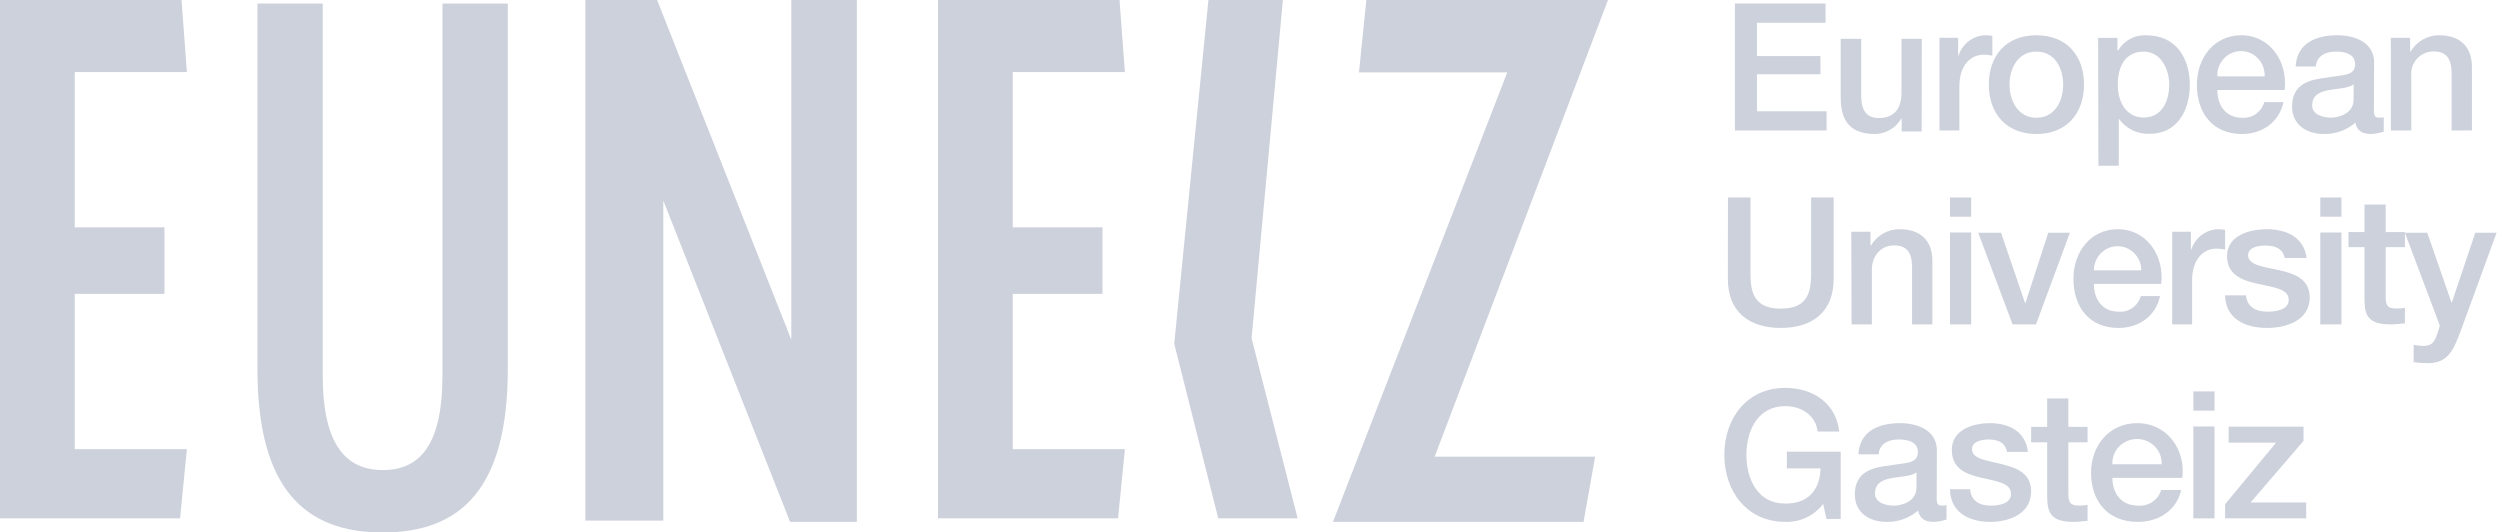 <svg width="385" height="82" viewBox="0 0 385 82" fill="none" xmlns="http://www.w3.org/2000/svg">
<path d="M267.176 0.543H281.134V3.508H270.572V8.635H280.346V11.437H270.572V17.137H281.295V20.093H267.176V0.543Z" fill="#CCD1DC"/>
<path d="M295.933 20.248H292.86V18.26H292.8C292.389 18.972 291.802 19.566 291.095 19.982C290.389 20.398 289.587 20.624 288.768 20.636C285.061 20.636 283.469 18.759 283.469 15.031V5.974H286.628V14.73C286.628 17.244 287.638 18.174 289.341 18.174C291.952 18.174 292.826 16.452 292.826 14.273V5.974H295.959L295.933 20.248Z" fill="#CCD1DC"/>
<path d="M298.676 5.818H301.55V8.582H301.609C301.893 7.695 302.433 6.918 303.158 6.355C303.883 5.792 304.757 5.47 305.665 5.431C306.052 5.428 306.439 5.457 306.821 5.517V8.556C306.386 8.48 305.947 8.434 305.506 8.418C303.402 8.418 301.743 10.14 301.743 13.3V20.093H298.676V5.818Z" fill="#CCD1DC"/>
<path d="M306.277 13.024C306.277 8.614 308.903 5.43 313.604 5.43C318.305 5.43 320.94 8.614 320.94 13.024C320.94 17.435 318.27 20.636 313.613 20.636C308.956 20.636 306.277 17.461 306.277 13.024ZM317.727 13.024C317.727 10.537 316.467 7.944 313.604 7.944C310.742 7.944 309.472 10.554 309.472 13.024C309.472 15.495 310.742 18.131 313.604 18.131C316.467 18.131 317.727 15.53 317.727 13.024Z" fill="#CCD1DC"/>
<path d="M323.113 5.831H326.088V7.782H326.182C326.629 7.019 327.277 6.396 328.054 5.982C328.83 5.569 329.705 5.382 330.58 5.441C335.064 5.441 337.232 8.91 337.232 13.089C337.232 16.956 335.312 20.598 331.103 20.598C330.187 20.651 329.273 20.473 328.442 20.079C327.612 19.685 326.891 19.089 326.345 18.344H326.294V25.523H323.156L323.113 5.831ZM330.126 7.947C327.485 7.947 326.139 9.976 326.139 13.037C326.139 15.924 327.597 18.101 330.126 18.101C332.989 18.101 334.061 15.499 334.061 13.037C334.061 10.575 332.715 7.947 330.126 7.947Z" fill="#CCD1DC"/>
<path d="M341.471 13.86C341.471 16.121 342.674 18.131 345.278 18.131C346.032 18.191 346.783 17.986 347.405 17.549C348.027 17.111 348.482 16.469 348.693 15.73H351.656C350.973 18.879 348.343 20.636 345.253 20.636C340.813 20.636 338.32 17.487 338.32 13.05C338.32 8.945 340.95 5.43 345.15 5.43C349.615 5.43 352.347 9.536 351.835 13.86H341.471ZM348.753 11.763C348.777 11.261 348.7 10.759 348.528 10.287C348.356 9.816 348.092 9.385 347.751 9.021C347.411 8.657 347.001 8.367 346.548 8.169C346.094 7.971 345.605 7.869 345.112 7.869C344.618 7.869 344.13 7.971 343.676 8.169C343.222 8.367 342.813 8.657 342.472 9.021C342.132 9.385 341.868 9.816 341.695 10.287C341.523 10.759 341.447 11.261 341.471 11.763H348.753Z" fill="#CCD1DC"/>
<path d="M365.581 17.015C365.581 17.797 365.752 18.11 366.323 18.11C366.583 18.122 366.843 18.107 367.1 18.067V20.276C366.46 20.479 365.798 20.599 365.129 20.633C363.866 20.633 362.971 20.189 362.723 18.893C361.356 20.066 359.613 20.686 357.826 20.633C355.267 20.633 352.98 19.241 352.98 16.423C352.98 12.823 355.796 12.24 358.423 11.936C360.667 11.51 362.689 11.762 362.689 9.892C362.689 8.248 360.983 7.944 359.763 7.944C358.014 7.944 356.777 8.666 356.64 10.231H353.526C353.748 6.518 356.837 5.43 359.959 5.43C362.723 5.43 365.615 6.578 365.615 9.614L365.581 17.015ZM362.467 13.005C361.512 13.64 360.002 13.614 358.637 13.875C357.272 14.136 356.077 14.597 356.077 16.276C356.077 17.693 357.852 18.119 358.944 18.119C360.317 18.119 362.45 17.389 362.45 15.38L362.467 13.005Z" fill="#CCD1DC"/>
<path d="M368.188 5.818H371.164V7.919L371.216 7.97C371.666 7.194 372.312 6.55 373.089 6.104C373.866 5.658 374.747 5.425 375.642 5.431C378.73 5.431 380.678 7.092 380.678 10.295V20.093H377.546V11.121C377.486 8.883 376.611 7.919 374.767 7.919C374.289 7.917 373.816 8.015 373.379 8.207C372.941 8.399 372.548 8.681 372.225 9.034C371.902 9.388 371.656 9.805 371.503 10.259C371.35 10.713 371.293 11.195 371.336 11.672V20.093H368.196L368.188 5.818Z" fill="#CCD1DC"/>
<path d="M266.107 30.411H269.575V41.849C269.575 44.48 269.74 47.53 274.249 47.53C278.757 47.53 278.913 44.48 278.913 41.849V30.411H282.381V42.972C282.381 48.001 279.13 50.503 274.24 50.503C269.35 50.503 266.09 48.001 266.09 42.972L266.107 30.411Z" fill="#CCD1DC"/>
<path d="M285.098 35.686H288.056V37.787L288.115 37.838C288.567 37.055 289.218 36.407 290.001 35.961C290.784 35.514 291.67 35.286 292.569 35.299C295.639 35.299 297.588 36.96 297.588 40.163V49.96H294.459V40.989C294.408 38.751 293.527 37.787 291.689 37.787C289.612 37.787 288.269 39.44 288.269 41.54V49.96H285.14L285.098 35.686Z" fill="#CCD1DC"/>
<path d="M300.301 30.411H303.559V33.373H300.301V30.411ZM300.301 35.806H303.559V49.96H300.301V35.806Z" fill="#CCD1DC"/>
<path d="M304.645 35.841H308.161L311.862 46.682H311.915L315.432 35.841H318.764L313.542 49.96H309.937L304.645 35.841Z" fill="#CCD1DC"/>
<path d="M322.46 43.727C322.46 45.989 323.673 47.998 326.27 47.998C327.024 48.061 327.776 47.856 328.399 47.418C329.021 46.981 329.476 46.337 329.687 45.597H332.651C331.967 48.746 329.337 50.503 326.236 50.503C321.803 50.503 319.309 47.355 319.309 42.918C319.309 38.812 321.939 35.298 326.142 35.298C330.601 35.298 333.343 39.404 332.822 43.727H322.46ZM329.755 41.631C329.755 40.646 329.371 39.701 328.687 39.004C328.003 38.308 327.075 37.916 326.108 37.916C325.14 37.916 324.213 38.308 323.529 39.004C322.845 39.701 322.46 40.646 322.46 41.631H329.755Z" fill="#CCD1DC"/>
<path d="M334.516 35.686H337.398V38.449H337.449C337.735 37.564 338.276 36.789 339 36.226C339.724 35.663 340.598 35.34 341.505 35.298C341.892 35.295 342.279 35.324 342.661 35.384V38.424C342.226 38.348 341.787 38.302 341.346 38.286C339.251 38.286 337.583 40.008 337.583 43.167V49.96H334.516V35.686Z" fill="#CCD1DC"/>
<path d="M345.88 45.484C346.057 47.328 347.471 47.998 349.203 47.998C350.422 47.998 352.543 47.746 352.463 46.093C352.384 44.44 350.024 44.232 347.665 43.701C345.306 43.17 342.964 42.361 342.964 39.43C342.964 36.272 346.419 35.298 349.088 35.298C352.092 35.298 354.814 36.525 355.211 39.734H351.836C351.553 38.23 350.281 37.812 348.858 37.812C347.922 37.812 346.207 38.038 346.207 39.291C346.207 40.848 348.584 41.074 350.97 41.605C353.356 42.135 355.697 42.97 355.697 45.815C355.697 49.294 352.163 50.503 349.15 50.503C345.465 50.503 342.717 48.886 342.664 45.484H345.88Z" fill="#CCD1DC"/>
<path d="M357.324 30.411H360.583V33.373H357.324V30.411ZM357.324 35.806H360.583V49.96H357.324V35.806Z" fill="#CCD1DC"/>
<path d="M361.668 35.743H364.135V31.497H367.398V35.743H370.357V38.062H367.398V45.578C367.398 46.861 367.514 47.514 368.98 47.514C369.442 47.532 369.904 47.495 370.357 47.404V49.799C369.633 49.858 368.944 49.96 368.229 49.96C364.823 49.96 364.189 48.712 364.135 46.368V38.062H361.668V35.743Z" fill="#CCD1DC"/>
<path d="M370.355 35.841H373.797L377.523 46.581H377.583L381.197 35.841H384.475L378.934 51.006C377.91 53.609 377.161 55.934 373.883 55.934C373.152 55.932 372.421 55.877 371.698 55.769V53.097C372.183 53.194 372.675 53.255 373.169 53.279C374.632 53.279 374.993 52.498 375.38 51.275L375.742 50.164L370.355 35.841Z" fill="#CCD1DC"/>
<path d="M49.699 0.543V57.831C49.699 67.903 52.88 72.391 58.966 72.391C65.052 72.391 68.138 67.912 68.138 57.831V0.543H78.201V56.829C78.201 75.286 70.949 82 58.948 82C46.948 82 39.645 75.286 39.645 56.829V0.543H49.699Z" fill="#CCD1DC"/>
<path d="M283.467 79.917H281.282L280.763 77.605C280.077 78.507 279.186 79.228 278.166 79.708C277.146 80.189 276.027 80.414 274.903 80.364C269.06 80.364 265.547 75.68 265.547 70.05C265.547 64.42 269.034 59.735 274.903 59.735C279.155 59.735 282.727 62.022 283.246 66.457H279.921C279.589 63.878 277.369 62.546 274.903 62.546C270.727 62.546 268.949 66.268 268.949 70.041C268.949 73.814 270.693 77.545 274.903 77.545C278.39 77.597 280.303 75.473 280.355 72.138H275.175V69.56H283.467V79.917Z" fill="#CCD1DC"/>
<path d="M298.254 76.767C298.254 77.55 298.424 77.863 298.996 77.863C299.253 77.868 299.51 77.848 299.764 77.802V80.011C299.124 80.214 298.462 80.334 297.793 80.368C296.53 80.368 295.635 79.924 295.387 78.628C294.017 79.803 292.271 80.422 290.482 80.368C287.922 80.368 285.645 78.976 285.645 76.158C285.645 72.558 288.46 71.975 291.087 71.671C293.331 71.245 295.353 71.497 295.353 69.627C295.353 67.983 293.69 67.679 292.427 67.679C290.678 67.679 289.441 68.401 289.304 69.966H286.191C286.404 66.253 289.501 65.165 292.615 65.165C295.379 65.165 298.279 66.314 298.279 69.349L298.254 76.767ZM295.14 72.758C294.184 73.393 292.674 73.367 291.309 73.627C289.944 73.888 288.75 74.349 288.75 76.028C288.75 77.445 290.533 77.872 291.625 77.872C292.998 77.872 295.131 77.141 295.131 75.132L295.14 72.758Z" fill="#CCD1DC"/>
<path d="M303.398 75.352C303.559 77.196 304.913 77.866 306.571 77.866C307.739 77.866 309.778 77.613 309.694 75.969C309.609 74.325 307.358 74.099 305.107 73.569C302.856 73.038 300.58 72.229 300.58 69.297C300.58 66.14 303.897 65.165 306.444 65.165C309.321 65.165 311.928 66.392 312.309 69.602H309.076C308.805 68.097 307.587 67.679 306.233 67.679C305.336 67.679 303.694 67.906 303.694 69.158C303.694 70.715 305.979 70.898 308.255 71.472C310.531 72.046 312.791 72.838 312.791 75.682C312.791 79.118 309.406 80.371 306.52 80.371C302.992 80.371 300.36 78.753 300.301 75.352H303.398Z" fill="#CCD1DC"/>
<path d="M312.797 65.735H315.264V61.364H318.527V65.735H321.486V68.122H318.527V75.859C318.527 77.18 318.643 77.853 320.109 77.853C320.571 77.871 321.033 77.833 321.486 77.739V80.204C320.771 80.266 320.082 80.371 319.358 80.371C315.952 80.371 315.318 79.085 315.264 76.672V68.122H312.797V65.735Z" fill="#CCD1DC"/>
<path d="M325.31 73.595C325.31 75.856 326.563 77.866 329.263 77.866C330.047 77.928 330.83 77.723 331.477 77.286C332.125 76.848 332.598 76.205 332.817 75.465H335.899C335.188 78.614 332.452 80.371 329.228 80.371C324.617 80.371 322.023 77.222 322.023 72.786C322.023 68.68 324.759 65.165 329.13 65.165C333.776 65.165 336.619 69.271 336.077 73.595H325.31ZM332.888 71.498C332.913 70.996 332.833 70.494 332.654 70.022C332.475 69.551 332.2 69.121 331.845 68.756C331.491 68.392 331.065 68.102 330.593 67.904C330.121 67.706 329.613 67.604 329.099 67.604C328.585 67.604 328.077 67.706 327.605 67.904C327.133 68.102 326.707 68.392 326.353 68.756C325.998 69.121 325.723 69.551 325.544 70.022C325.365 70.494 325.285 70.996 325.31 71.498H332.888Z" fill="#CCD1DC"/>
<path d="M337.777 60.278H341.036V63.24H337.777V60.278ZM337.777 65.673H341.036V79.828H337.777V65.673Z" fill="#CCD1DC"/>
<path d="M343.212 65.709H354.743V67.897L346.593 77.375H355.154V79.828H342.664V77.648L350.514 68.17H343.212V65.709Z" fill="#CCD1DC"/>
<path d="M101.194 80.174H90.144V0H101.194L121.861 52.317V0H131.959V80.371H121.673L102.145 30.876V80.174H101.194Z" fill="#CCD1DC"/>
<path d="M144.453 79.828V0H172.406L173.235 11.101H155.964V35.012H169.78V45.26H155.964V69.171H173.235L172.181 79.828H144.453Z" fill="#CCD1DC"/>
<path d="M0 79.828V0H27.953L28.782 11.101H11.511V35.012H25.327V45.26H11.511V69.171H28.782L27.728 79.828H0Z" fill="#CCD1DC"/>
<path d="M186.098 0H197.567L192.743 52.091L199.839 79.828H187.613L180.832 52.945L186.098 0Z" fill="#CCD1DC"/>
<path d="M205.273 80.371H243.867L245.652 70.328H220.938L247.631 0H210.416L209.283 11.149H232.119L205.273 80.371Z" fill="#CCD1DC"/>
</svg>
